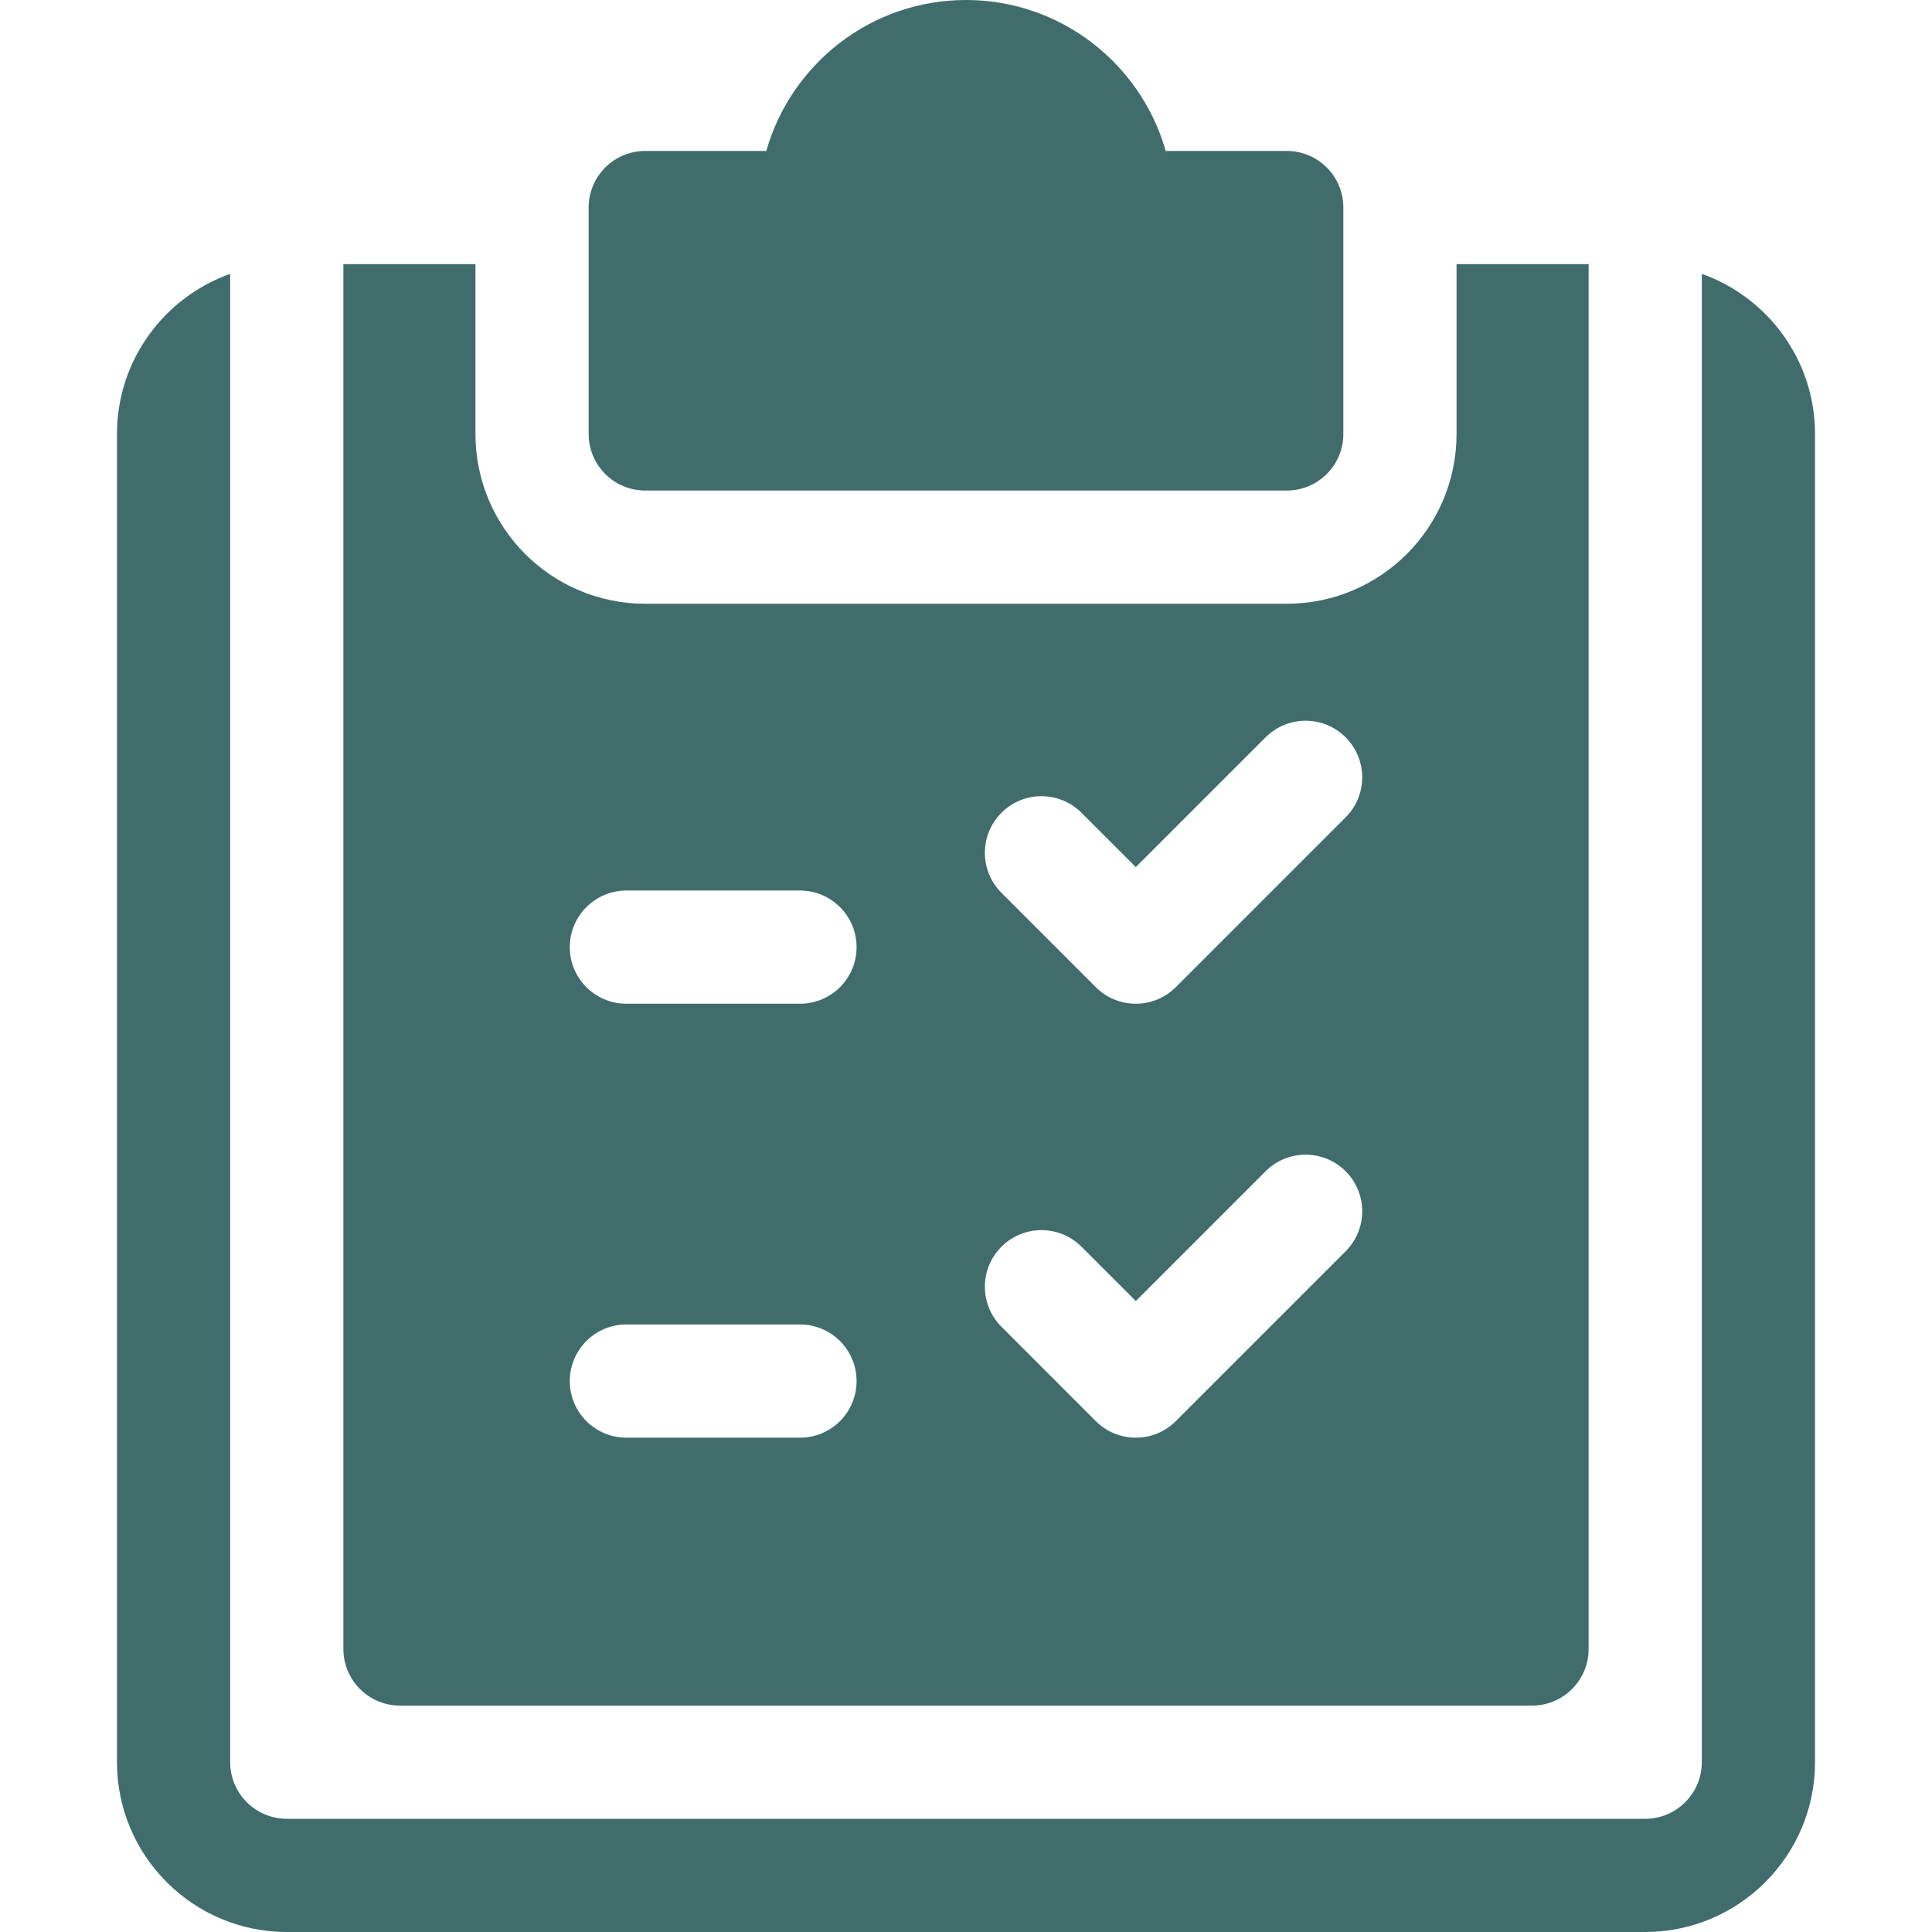 <svg width="150" height="150" viewBox="0 0 150 150" fill="none" xmlns="http://www.w3.org/2000/svg">
<path d="M132.129 21.263V136.816C132.129 139.239 130.157 141.211 127.734 141.211H22.266C19.843 141.211 17.871 139.239 17.871 136.816V21.263C12.756 23.078 9.082 27.962 9.082 33.691V136.816C9.082 144.086 14.996 150 22.266 150H127.734C135.004 150 140.918 144.086 140.918 136.816V33.691C140.918 27.962 137.244 23.078 132.129 21.263Z" fill="#416C6C"/>
<path d="M31.055 132.422H118.945C121.373 132.422 123.34 130.455 123.34 128.027V20.508H113.086V33.691C113.086 40.972 107.183 46.875 99.902 46.875H50.098C42.817 46.875 36.914 40.972 36.914 33.691V20.508H26.66V128.027C26.66 130.455 28.627 132.422 31.055 132.422ZM77.752 63.104C79.468 61.387 82.251 61.387 83.966 63.104L88.184 67.32L98.26 57.245C99.976 55.528 102.759 55.528 104.474 57.245C106.191 58.96 106.191 61.742 104.474 63.459L91.291 76.642C90.433 77.501 89.308 77.93 88.184 77.93C87.059 77.93 85.934 77.501 85.076 76.642L77.752 69.318C76.036 67.603 76.036 64.819 77.752 63.104ZM77.752 96.795C79.468 95.079 82.251 95.079 83.966 96.795L88.184 101.011L98.26 90.936C99.976 89.219 102.759 89.219 104.474 90.936C106.191 92.651 106.191 95.433 104.474 97.15L91.291 110.334C90.433 111.192 89.308 111.621 88.184 111.621C87.059 111.621 85.934 111.192 85.076 110.334L77.752 103.009C76.036 101.294 76.036 98.511 77.752 96.795ZM48.633 69.141H62.109C64.537 69.141 66.504 71.108 66.504 73.535C66.504 75.962 64.537 77.93 62.109 77.93H48.633C46.206 77.93 44.238 75.962 44.238 73.535C44.238 71.108 46.206 69.141 48.633 69.141ZM48.633 102.832H62.109C64.537 102.832 66.504 104.799 66.504 107.227C66.504 109.654 64.537 111.621 62.109 111.621H48.633C46.206 111.621 44.238 109.654 44.238 107.227C44.238 104.799 46.206 102.832 48.633 102.832Z" fill="#416C6C"/>
<path d="M50.098 38.086H99.902C102.33 38.086 104.297 36.119 104.297 33.691V16.113C104.297 13.686 102.33 11.719 99.902 11.719H90.504C88.586 4.962 82.362 0 75 0C67.638 0 61.414 4.962 59.495 11.719H50.098C47.67 11.719 45.703 13.686 45.703 16.113V33.691C45.703 36.119 47.67 38.086 50.098 38.086Z" fill="#416C6C"/>
</svg>
